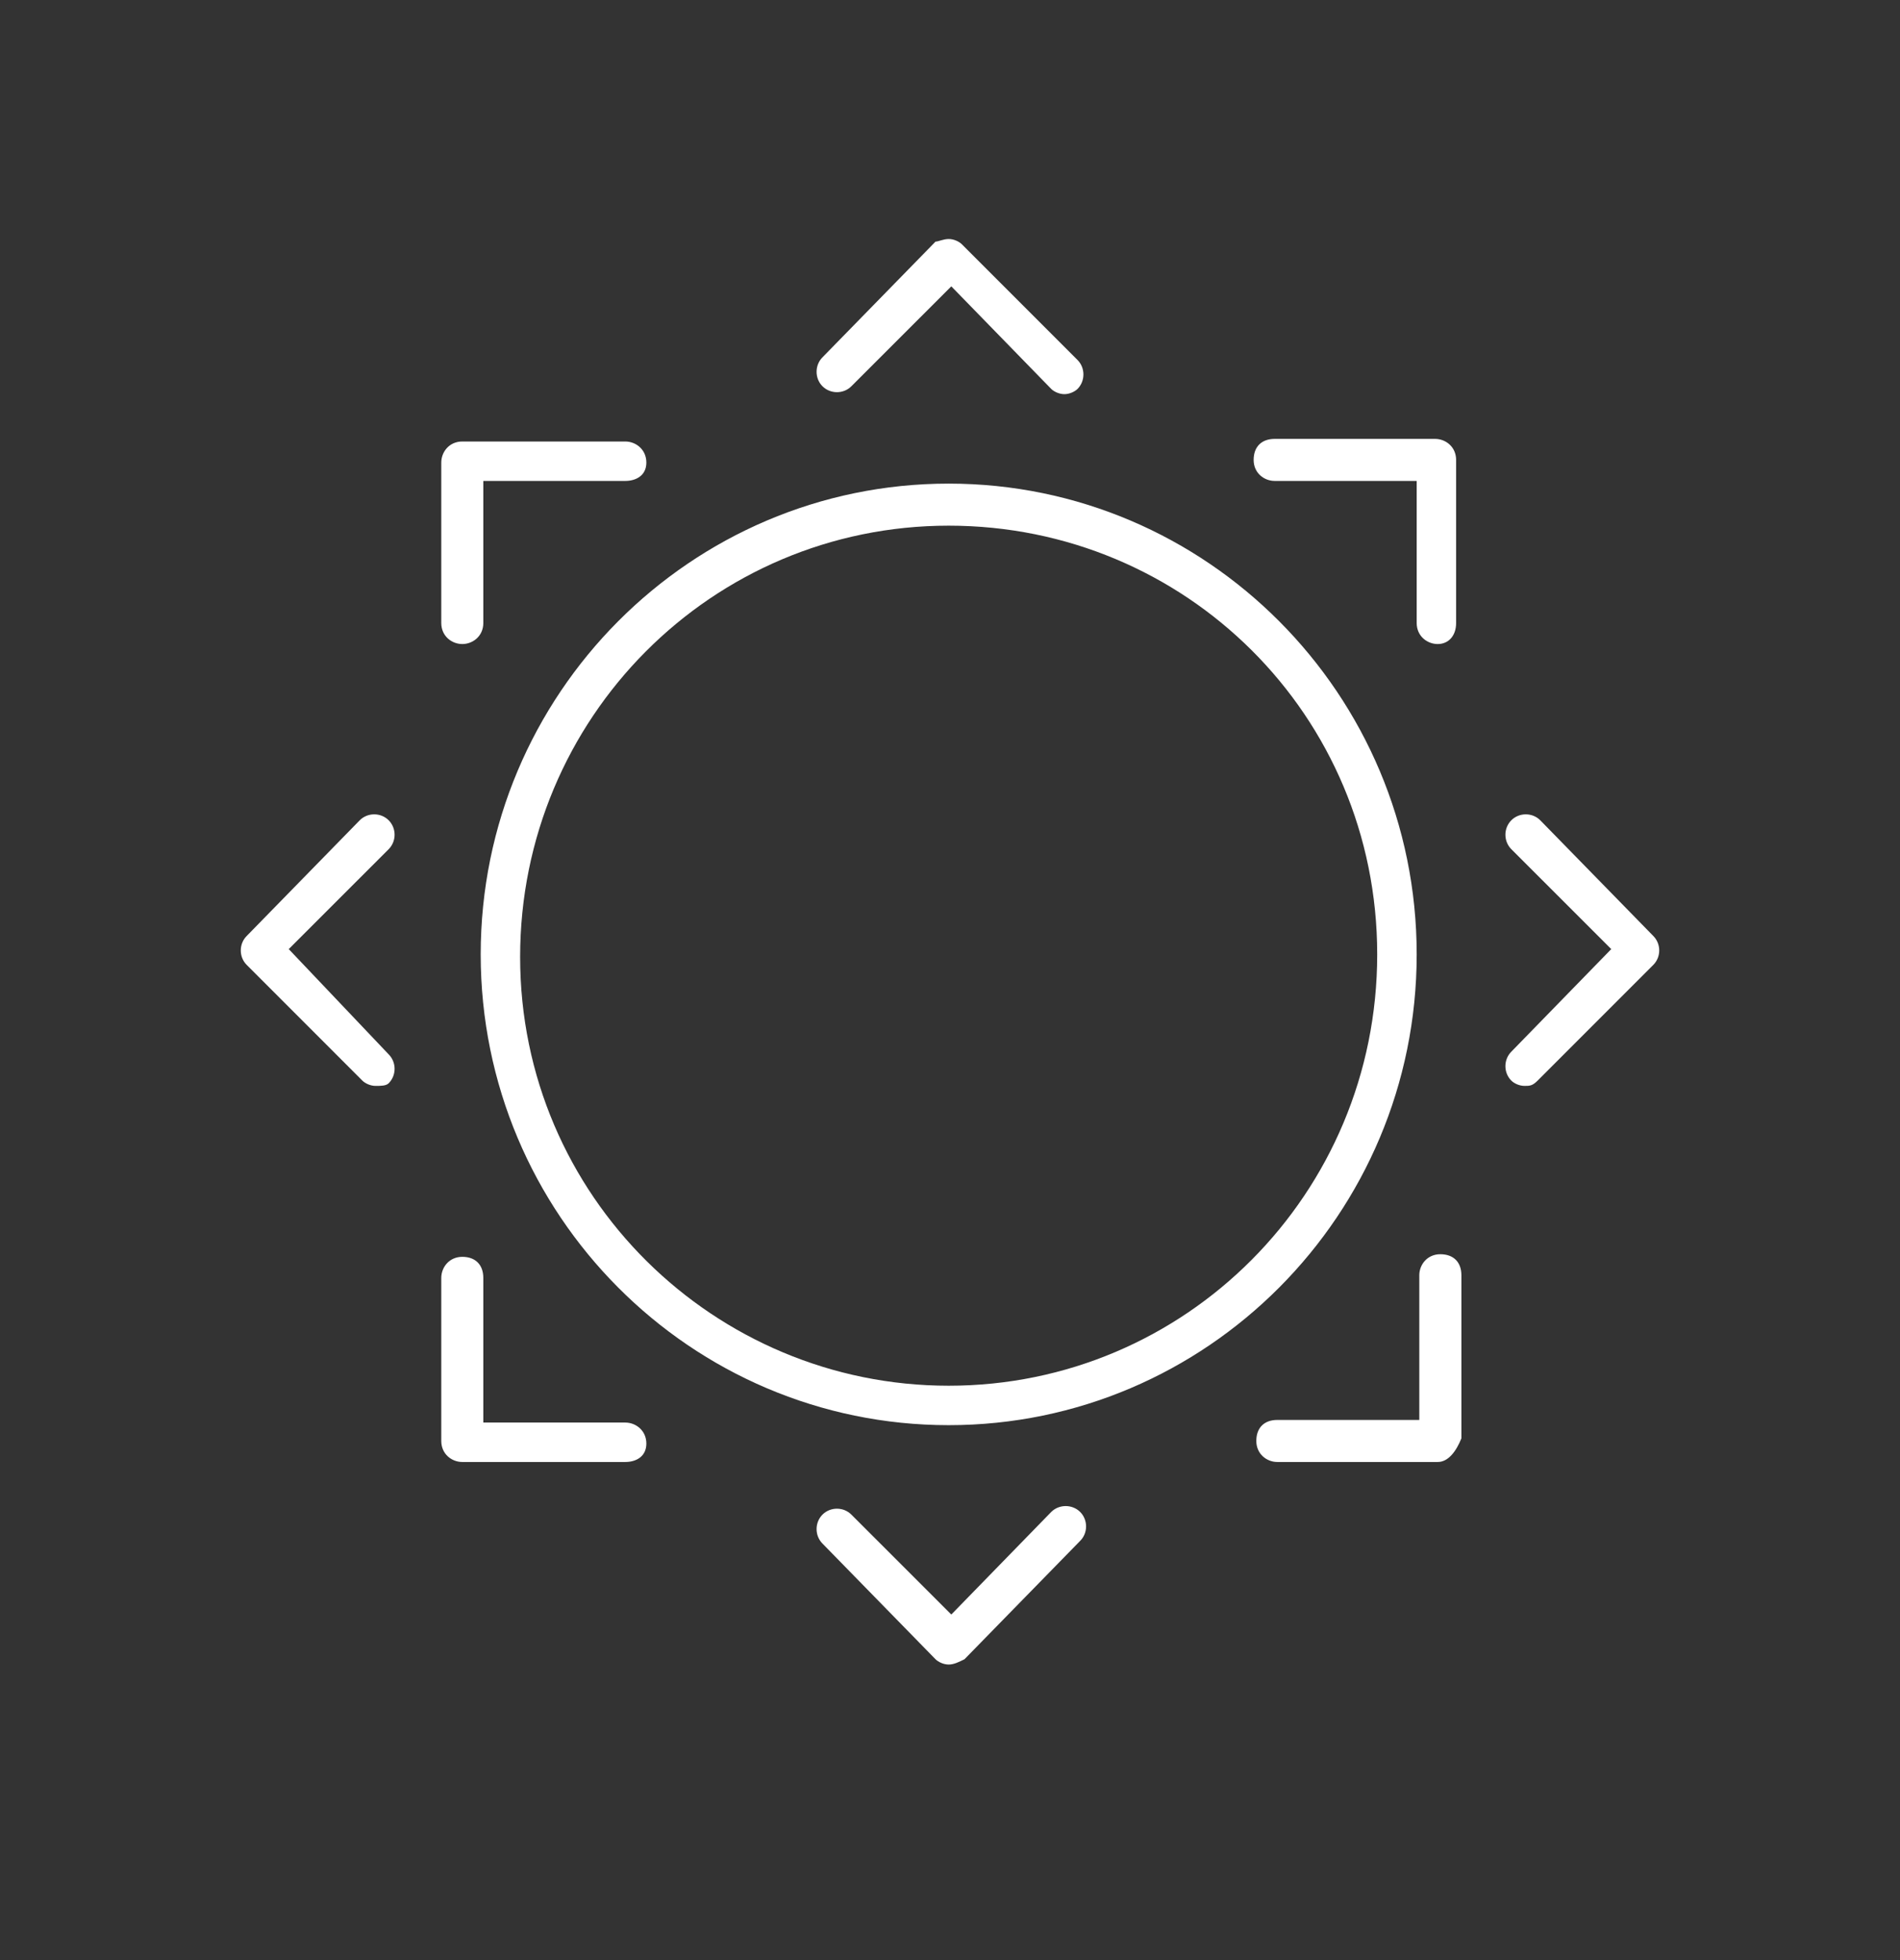 <svg width="32" height="33" viewBox="0 0 32 33" fill="none" xmlns="http://www.w3.org/2000/svg">
<rect x="0" y="0" width="32" height="33" fill="#333333" stroke="none"/>
<path d="M15.978 28.024C15.889 28.024 15.801 27.979 15.756 27.935L13.852 25.987C13.72 25.854 13.72 25.633 13.852 25.5C13.985 25.367 14.207 25.367 14.339 25.5L16.022 27.182L17.705 25.455C17.838 25.323 18.059 25.323 18.192 25.455C18.325 25.588 18.325 25.81 18.192 25.942L16.244 27.935C16.155 27.979 16.066 28.024 15.978 28.024ZM24.214 24.614H21.513C21.336 24.614 21.159 24.481 21.159 24.26C21.159 24.038 21.291 23.906 21.513 23.906H23.904V21.47C23.904 21.293 24.037 21.116 24.258 21.116C24.48 21.116 24.613 21.249 24.613 21.47V24.216C24.524 24.437 24.391 24.614 24.214 24.614ZM10.531 24.614H7.786C7.609 24.614 7.432 24.481 7.432 24.26V21.515C7.432 21.337 7.565 21.16 7.786 21.16C8.007 21.16 8.14 21.293 8.14 21.515V23.95H10.531C10.708 23.95 10.886 24.083 10.886 24.304C10.886 24.526 10.708 24.614 10.531 24.614ZM15.978 23.994C11.638 23.994 8.096 20.452 8.096 16.068C8.096 11.684 11.638 8.142 15.978 8.142C20.317 8.142 23.86 11.684 23.86 16.068C23.86 20.452 20.317 23.994 15.978 23.994ZM15.978 8.85C11.993 8.85 8.76 12.083 8.76 16.112C8.76 20.142 12.037 23.33 15.978 23.33C19.963 23.33 23.195 20.098 23.195 16.068C23.195 12.038 19.963 8.85 15.978 8.85ZM25.675 18.282C25.587 18.282 25.498 18.238 25.454 18.193C25.321 18.061 25.321 17.839 25.454 17.706L27.137 15.979L25.454 14.297C25.321 14.164 25.321 13.943 25.454 13.81C25.587 13.677 25.808 13.677 25.941 13.81L27.845 15.758C27.978 15.891 27.978 16.112 27.845 16.245L25.897 18.193C25.808 18.282 25.764 18.282 25.675 18.282ZM6.325 18.282C6.236 18.282 6.148 18.238 6.103 18.193L4.155 16.245C4.022 16.112 4.022 15.891 4.155 15.758L6.059 13.81C6.192 13.677 6.413 13.677 6.546 13.81C6.679 13.943 6.679 14.164 6.546 14.297L4.863 15.979L6.546 17.751C6.679 17.884 6.679 18.105 6.546 18.238C6.502 18.282 6.413 18.282 6.325 18.282ZM24.214 10.843C24.037 10.843 23.86 10.71 23.86 10.489V8.097H21.469C21.291 8.097 21.114 7.965 21.114 7.743C21.114 7.522 21.247 7.389 21.469 7.389H24.17C24.347 7.389 24.524 7.522 24.524 7.743V10.489C24.524 10.71 24.391 10.843 24.214 10.843ZM7.786 10.843C7.609 10.843 7.432 10.71 7.432 10.489V7.788C7.432 7.61 7.565 7.433 7.786 7.433H10.531C10.708 7.433 10.886 7.566 10.886 7.788C10.886 8.009 10.708 8.097 10.531 8.097H8.14V10.489C8.14 10.71 7.963 10.843 7.786 10.843ZM17.926 6.636C17.838 6.636 17.749 6.592 17.705 6.548L16.022 4.821L14.339 6.503C14.207 6.636 13.985 6.636 13.852 6.503C13.72 6.371 13.72 6.149 13.852 6.016L15.756 4.068C15.801 4.068 15.889 4.024 15.978 4.024C16.066 4.024 16.155 4.068 16.199 4.112L18.148 6.061C18.28 6.193 18.28 6.415 18.148 6.548C18.103 6.592 18.015 6.636 17.926 6.636Z" fill="white"/>
</svg>
